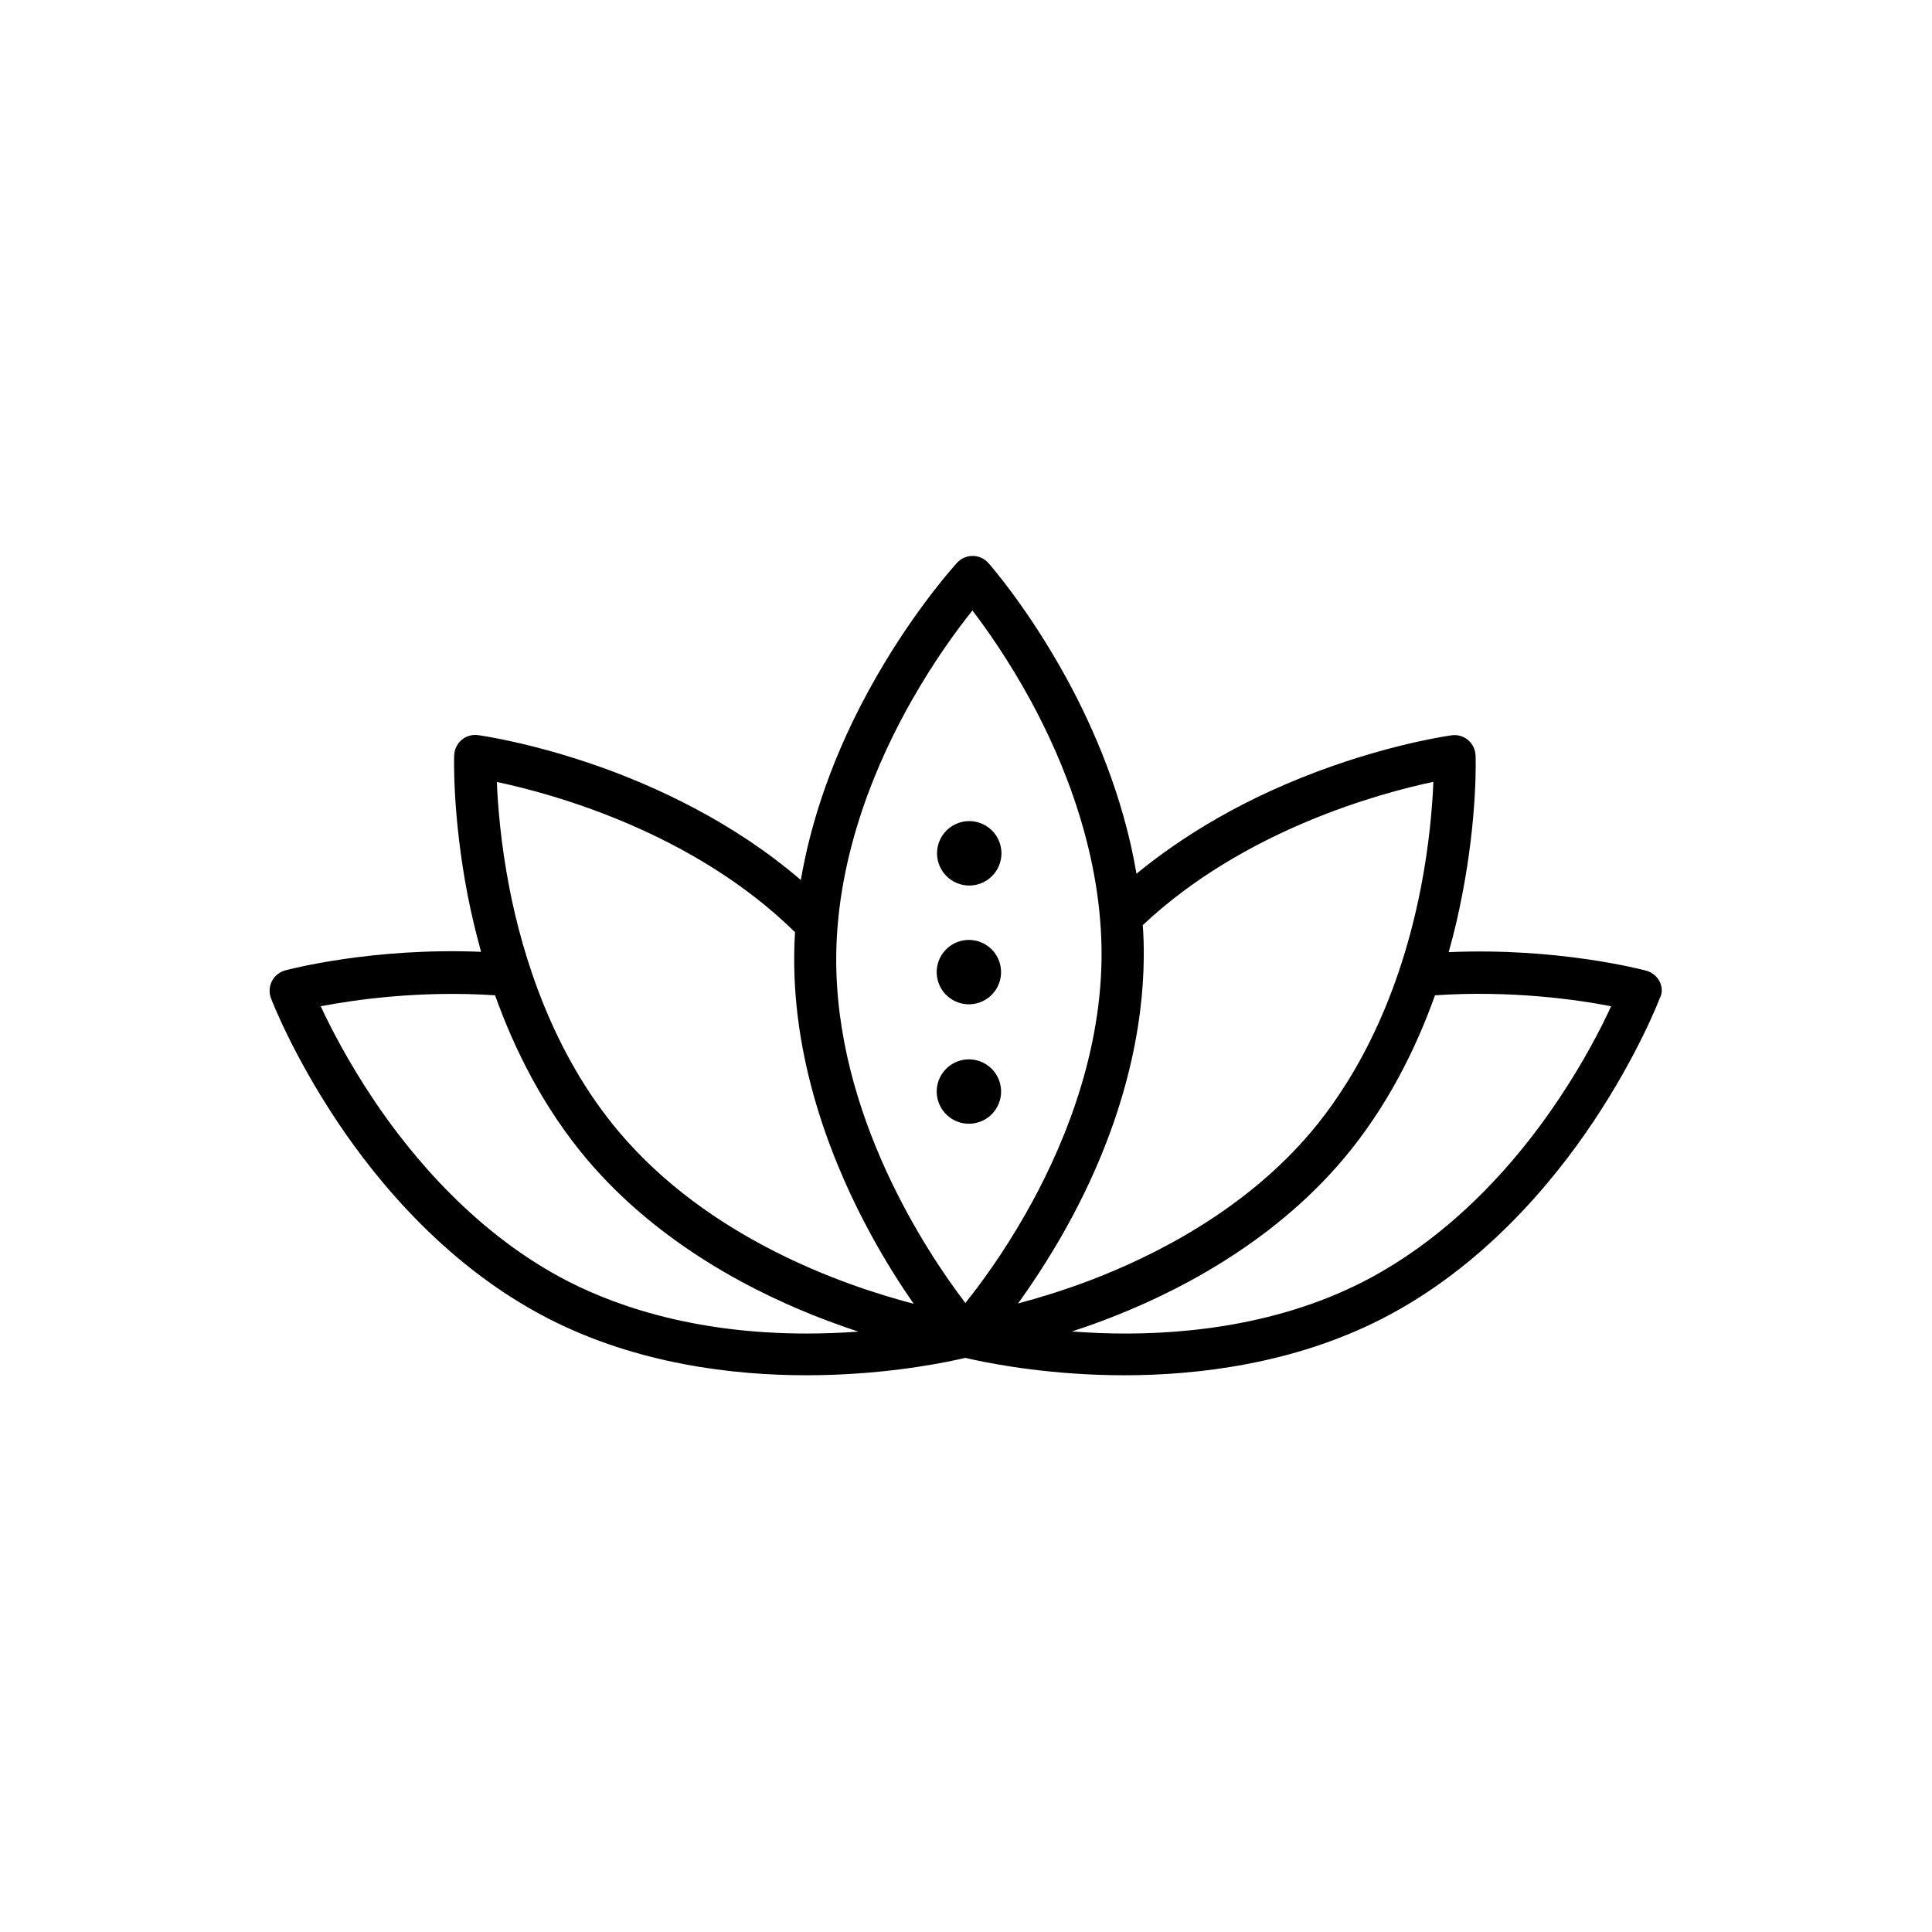 <svg xmlns="http://www.w3.org/2000/svg" xmlnsXlink="http://www.w3.org/1999/xlink" version="1.1" x="0px" y="0px" viewBox="0 0 1200 1200" style="enable-background:new 0 0 1200 1200;" xmlSpace="preserve"><g><path d="M1030.8,609.6c-1.7-3.3-4.7-5.7-8.3-6.7c-2.4-0.6-54.8-14.5-122.7-11.5c3.6-12.7,6.3-24.7,8.4-35.6   c9.5-48.9,8.4-84.9,8.3-86.5c-0.1-3.7-1.8-7.2-4.6-9.6c-2.8-2.4-6.5-3.5-10.2-3c-1.3,0.2-32,4.4-73.5,18.9   c-56.1,19.6-95.8,45.3-122.3,67.1c-8.2-48.5-26.9-91-43.3-121.1c-23.9-43.7-47.7-70.8-48.7-71.9c-2.5-2.8-6-4.4-9.7-4.4   c0,0-0.1,0-0.1,0c-3.7,0-7.1,1.5-9.6,4.2c-1,1.1-25.4,27.7-50.2,70.9c-27.6,48.1-40.9,91.3-46.9,126.2   c-41.8-36-89.5-57.7-124.1-70.1c-43-15.3-75-19.7-76.4-19.9c-3.7-0.5-7.4,0.6-10.2,3c-2.8,2.4-4.5,5.9-4.6,9.6   c-0.1,1.5-1.1,37.6,8.3,86.5c2.1,10.8,4.9,22.8,8.4,35.5c-67.4-2.8-119.2,10.9-121.6,11.5c-3.6,1-6.6,3.4-8.3,6.7   c-1.7,3.3-1.9,7.1-0.6,10.6c0.5,1.4,13.5,35.1,41.1,76.5c25.6,38.4,69.2,90.8,131.6,122.7c55.2,28.2,114.8,35,159.7,35   c5.9,0,11.5-0.1,16.8-0.3c40.7-1.5,71.4-8,82.1-10.5c10.6,2.5,41.4,9,82.1,10.5c5.3,0.2,11,0.3,16.8,0.3c44.9,0,104.6-6.9,159.7-35   c62.4-31.9,106-84.3,131.6-122.7c27.6-41.4,40.6-75.1,41.1-76.5C1032.7,616.8,1032.5,612.9,1030.8,609.6z M890.3,485.6   c-0.6,14.5-2.4,38.2-7.8,65.9c-14.9,76.2-45.2,124.4-68.1,151.5c-41.4,49-97.9,77.3-138,92.5c-16.5,6.2-31.6,10.8-44.1,14.1   c8.1-11.1,17.4-25.2,26.9-41.6c41.6-72.5,50.8-133.9,51.2-172.5v0c0.1-7-0.1-14-0.6-20.9C772.7,515.5,856.5,492.8,890.3,485.6z    M519.4,593.4c0.7-64.2,26.1-122,47.4-159.2c14-24.6,28.1-43.7,37.2-55c8.8,11.5,22.5,30.9,36.1,55.8c20.5,37.6,44.7,96,44.1,160.1   c-0.7,64.2-26.1,122-47.4,159.2c-14,24.6-28.1,43.7-37.2,55C576.3,778.7,518.4,692.7,519.4,593.4z M493.8,579   c-0.3,5-0.5,9.8-0.5,14.2c-0.7,70.1,25.5,133,47.6,173.5c9.3,17.1,18.6,31.6,26.6,43.1c-45.6-11.9-127.7-41.3-183-106.7   c-41.4-49-59.9-109.4-68.1-151.5c-5.4-27.8-7.2-51.4-7.8-65.9C343.2,493,430.4,516.7,493.8,579z M516.3,828   c-77.6,2.8-131.4-15.8-163-31.9c-57.1-29.2-97.6-77.7-121.4-113.3c-15.7-23.5-26.6-44.6-32.7-57.8c20.9-4,61.5-9.9,108.3-6.8   c12,33.6,30,69.8,57,101.8c45.2,53.5,106.2,84.1,149.4,100.3c6.7,2.5,13.1,4.8,19.3,6.8C527.8,827.5,522.1,827.8,516.3,828z    M968.1,682.8c-43.2,64.5-89.9,97.2-121.4,113.3c-57.1,29.2-120.2,33.5-163,31.9c-6.2-0.2-12.2-0.6-17.9-1c6.1-2,12.5-4.2,19.1-6.7   c43.2-16.2,104.2-46.8,149.4-100.3c27-32,45-68.2,57-101.8c47.3-3.2,88.4,2.7,109.4,6.8C994.7,638.1,983.9,659.2,968.1,682.8z"></path><ellipse transform="matrix(0.383 -0.924 0.924 0.383 -118.104 883.123)" cx="601.8" cy="529.9" rx="20" ry="20"></ellipse><ellipse transform="matrix(0.973 -0.23 0.23 0.973 -122.705 154.424)" cx="601.8" cy="604.1" rx="20" ry="20"></ellipse><ellipse transform="matrix(0.973 -0.23 0.23 0.973 -139.753 156.41)" cx="601.8" cy="678.3" rx="20" ry="20"></ellipse></g></svg>